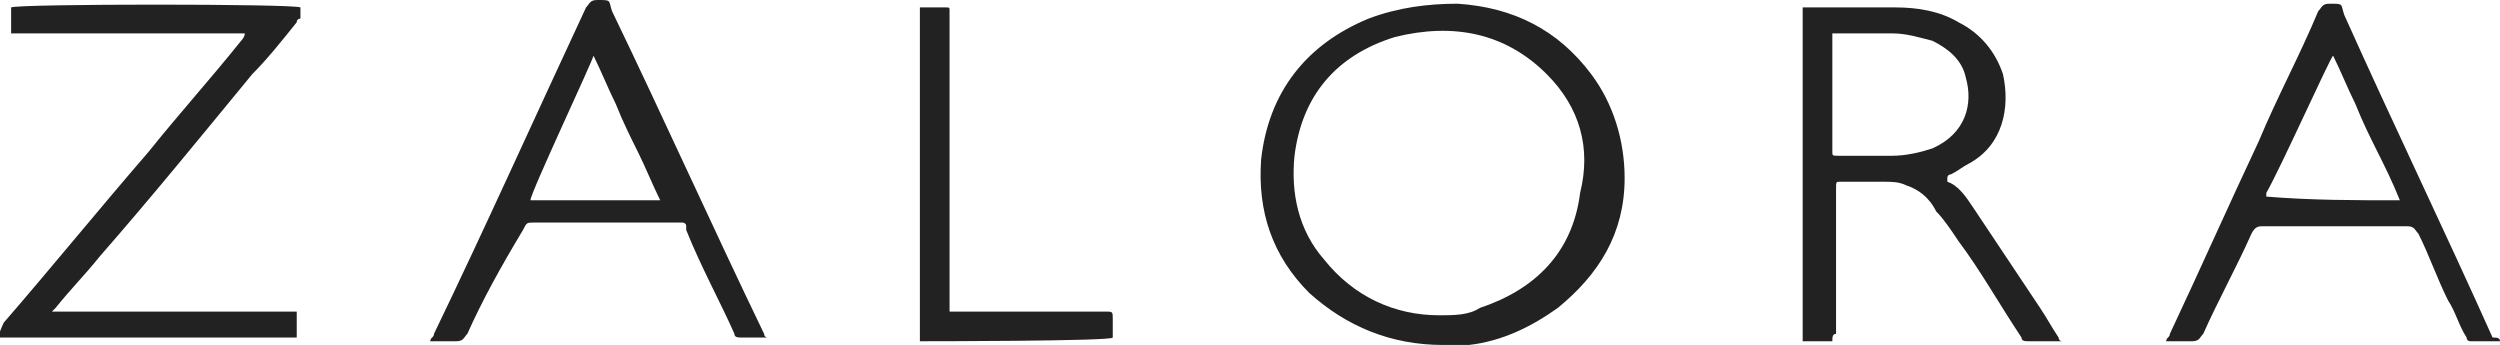 <svg xmlns="http://www.w3.org/2000/svg" xmlns:xlink="http://www.w3.org/1999/xlink" version="1.1" id="Layer_1" x="0px" y="0px" viewBox="0 0 67.4 9.3" style="enable-background:new 0 0 67.4 9.3;" xml:space="preserve">
<style type="text/css">
	.st0{fill:#222222;}
</style>
<g>
	<path class="st0" d="M38.9,9.3c-1.4,0-2.6-0.5-3.6-1.4c-1-1-1.4-2.2-1.3-3.6c0.2-1.8,1.2-3.1,2.9-3.8c0.8-0.3,1.6-0.4,2.4-0.4   c1.5,0.1,2.7,0.7,3.6,1.9c0.6,0.8,0.9,1.8,0.9,2.8c0,1.5-0.7,2.6-1.8,3.5c-0.7,0.5-1.5,0.9-2.4,1C39.3,9.3,39,9.3,38.9,9.3z    M38.8,8.5c0.4,0,0.8,0,1.1-0.2c1.5-0.5,2.5-1.5,2.7-3.1C42.9,4,42.6,2.9,41.7,2c-1.1-1.1-2.5-1.4-4.1-1c-1.6,0.5-2.5,1.6-2.7,3.2   c-0.1,1,0.1,2,0.8,2.8C36.5,8,37.6,8.5,38.8,8.5z"/>
	<path class="st0" d="M49.4,9.2c-0.3,0-0.6,0-0.8,0c0-0.1,0-8.9,0-9c0,0,0.1,0,0.1,0c0.8,0,1.6,0,2.4,0c0.6,0,1.2,0.1,1.7,0.4   c0.6,0.3,1,0.8,1.2,1.4c0.2,0.9,0,1.9-0.9,2.4c-0.2,0.1-0.3,0.2-0.5,0.3c0,0-0.1,0-0.1,0.1c0,0,0,0,0,0.1C52.8,5,53,5.3,53.2,5.6   c0.6,0.9,1.2,1.8,1.8,2.7c0.2,0.3,0.3,0.5,0.5,0.8c0,0,0,0.1,0.1,0.1c-0.1,0-0.1,0-0.2,0c-0.2,0-0.5,0-0.7,0c-0.1,0-0.2,0-0.2-0.1   c-0.6-0.9-1.1-1.8-1.7-2.6c-0.2-0.3-0.4-0.6-0.6-0.8C52,5.3,51.7,5.1,51.4,5c-0.2-0.1-0.4-0.1-0.6-0.1c-0.4,0-0.8,0-1.2,0   c-0.1,0-0.1,0-0.1,0.2c0,0.4,0,0.8,0,1.1c0,0.9,0,1.8,0,2.8C49.4,9,49.4,9.1,49.4,9.2z M49.4,0.9C49.4,0.9,49.4,0.9,49.4,0.9   c0,1.1,0,2.1,0,3.2c0,0.1,0,0.1,0.2,0.1c0.5,0,1,0,1.4,0c0.4,0,0.8-0.1,1.1-0.2C53,3.6,53.2,2.8,53,2.1c-0.1-0.5-0.5-0.8-0.9-1   c-0.4-0.1-0.7-0.2-1.1-0.2c-0.5,0-1,0-1.4,0C49.5,0.9,49.5,0.9,49.4,0.9z"/>
	<path class="st0" d="M8.1,0.2c0,0.1,0,0.2,0,0.3C8.1,0.5,8,0.5,8,0.6C7.6,1.1,7.2,1.6,6.8,2C5.4,3.7,4.1,5.3,2.7,6.9   C2.3,7.4,1.9,7.8,1.5,8.3c0,0-0.1,0.1-0.1,0.1c0.4,0,0.8,0,1.1,0c0.4,0,0.7,0,1.1,0c0.4,0,0.7,0,1.1,0s0.7,0,1.1,0   c0.4,0,0.7,0,1.1,0c0.4,0,0.7,0,1.1,0c0,0.3,0,0.5,0,0.7c-2.7,0-5.4,0-8.1,0C0,9,0,8.9,0.1,8.7C1.4,7.2,2.7,5.6,4,4.1   c0.8-1,1.7-2,2.5-3c0,0,0.1-0.1,0.1-0.2c-0.1,0-0.1,0-0.1,0c0,0-0.1,0-0.1,0c-2,0-3.9,0-5.9,0c-0.1,0-0.1,0-0.2,0   c0-0.2,0-0.5,0-0.7C0.5,0.1,7.9,0.1,8.1,0.2z"/>
	<path class="st0" d="M67.4,9.2c-0.3,0-0.6,0-0.8,0c-0.1,0-0.1-0.1-0.1-0.1c-0.2-0.3-0.3-0.7-0.5-1c-0.3-0.6-0.5-1.2-0.8-1.8   c-0.1-0.1-0.1-0.2-0.3-0.2c-1.3,0-2.6,0-3.9,0c-0.1,0-0.2,0-0.3,0.2c-0.4,0.9-0.9,1.8-1.3,2.7c-0.1,0.1-0.1,0.2-0.3,0.2   c-0.2,0-0.4,0-0.5,0c-0.1,0-0.1,0-0.2,0c0-0.1,0.1-0.1,0.1-0.2c0.8-1.7,1.6-3.5,2.4-5.2c0.5-1.2,1.1-2.3,1.6-3.5   c0.1-0.1,0.1-0.2,0.3-0.2c0.4,0,0.3,0,0.4,0.3c1.3,2.9,2.7,5.8,4,8.7C67.3,9.1,67.4,9.1,67.4,9.2z M64.7,5.4   c-0.2-0.5-0.4-0.9-0.6-1.3c-0.2-0.4-0.4-0.8-0.6-1.3c-0.2-0.4-0.4-0.9-0.6-1.3c-0.1,0.1-1.4,3-1.8,3.7c0,0,0,0.1,0,0.1   C62.3,5.4,63.5,5.4,64.7,5.4z"/>
	<path class="st0" d="M11.6,9.2c0-0.1,0.1-0.1,0.1-0.2c1.4-2.9,2.7-5.8,4.1-8.8c0.1-0.1,0.1-0.2,0.3-0.2c0.4,0,0.3,0,0.4,0.3   c1.4,2.9,2.7,5.8,4.1,8.7c0,0,0,0.1,0.1,0.1c-0.1,0-0.1,0-0.1,0c-0.2,0-0.4,0-0.6,0c-0.1,0-0.2,0-0.2-0.1c-0.4-0.9-0.9-1.8-1.3-2.8   c0,0,0-0.1,0-0.1c0-0.1-0.1-0.1-0.1-0.1c0,0-0.1,0-0.1,0c-1.3,0-2.6,0-3.9,0c-0.2,0-0.2,0-0.3,0.2C13.5,7.2,13,8.1,12.6,9   c-0.1,0.1-0.1,0.2-0.3,0.2c-0.2,0-0.4,0-0.5,0C11.8,9.2,11.7,9.2,11.6,9.2z M14.3,5.4c0,0,0.1,0,0.1,0c1.1,0,2.2,0,3.3,0   c0,0,0.1,0,0.1,0c-0.2-0.4-0.4-0.9-0.6-1.3c-0.2-0.4-0.4-0.8-0.6-1.3c-0.2-0.4-0.4-0.9-0.6-1.3C16,1.6,14.3,5.2,14.3,5.4z"/>
	<path class="st0" d="M24.8,9.2c0-3,0-6,0-9c0.1,0,0.1,0,0.1,0c0.2,0,0.4,0,0.6,0c0.1,0,0.1,0,0.1,0.1c0,0,0,0.1,0,0.1   c0,2.6,0,5.2,0,7.8c0,0.1,0,0.1,0,0.2c0.1,0,0.2,0,0.2,0c1.3,0,2.7,0,4,0c0.2,0,0.2,0,0.2,0.2c0,0.2,0,0.3,0,0.5   C30,9.2,25,9.2,24.8,9.2z"/>
</g>
</svg>
